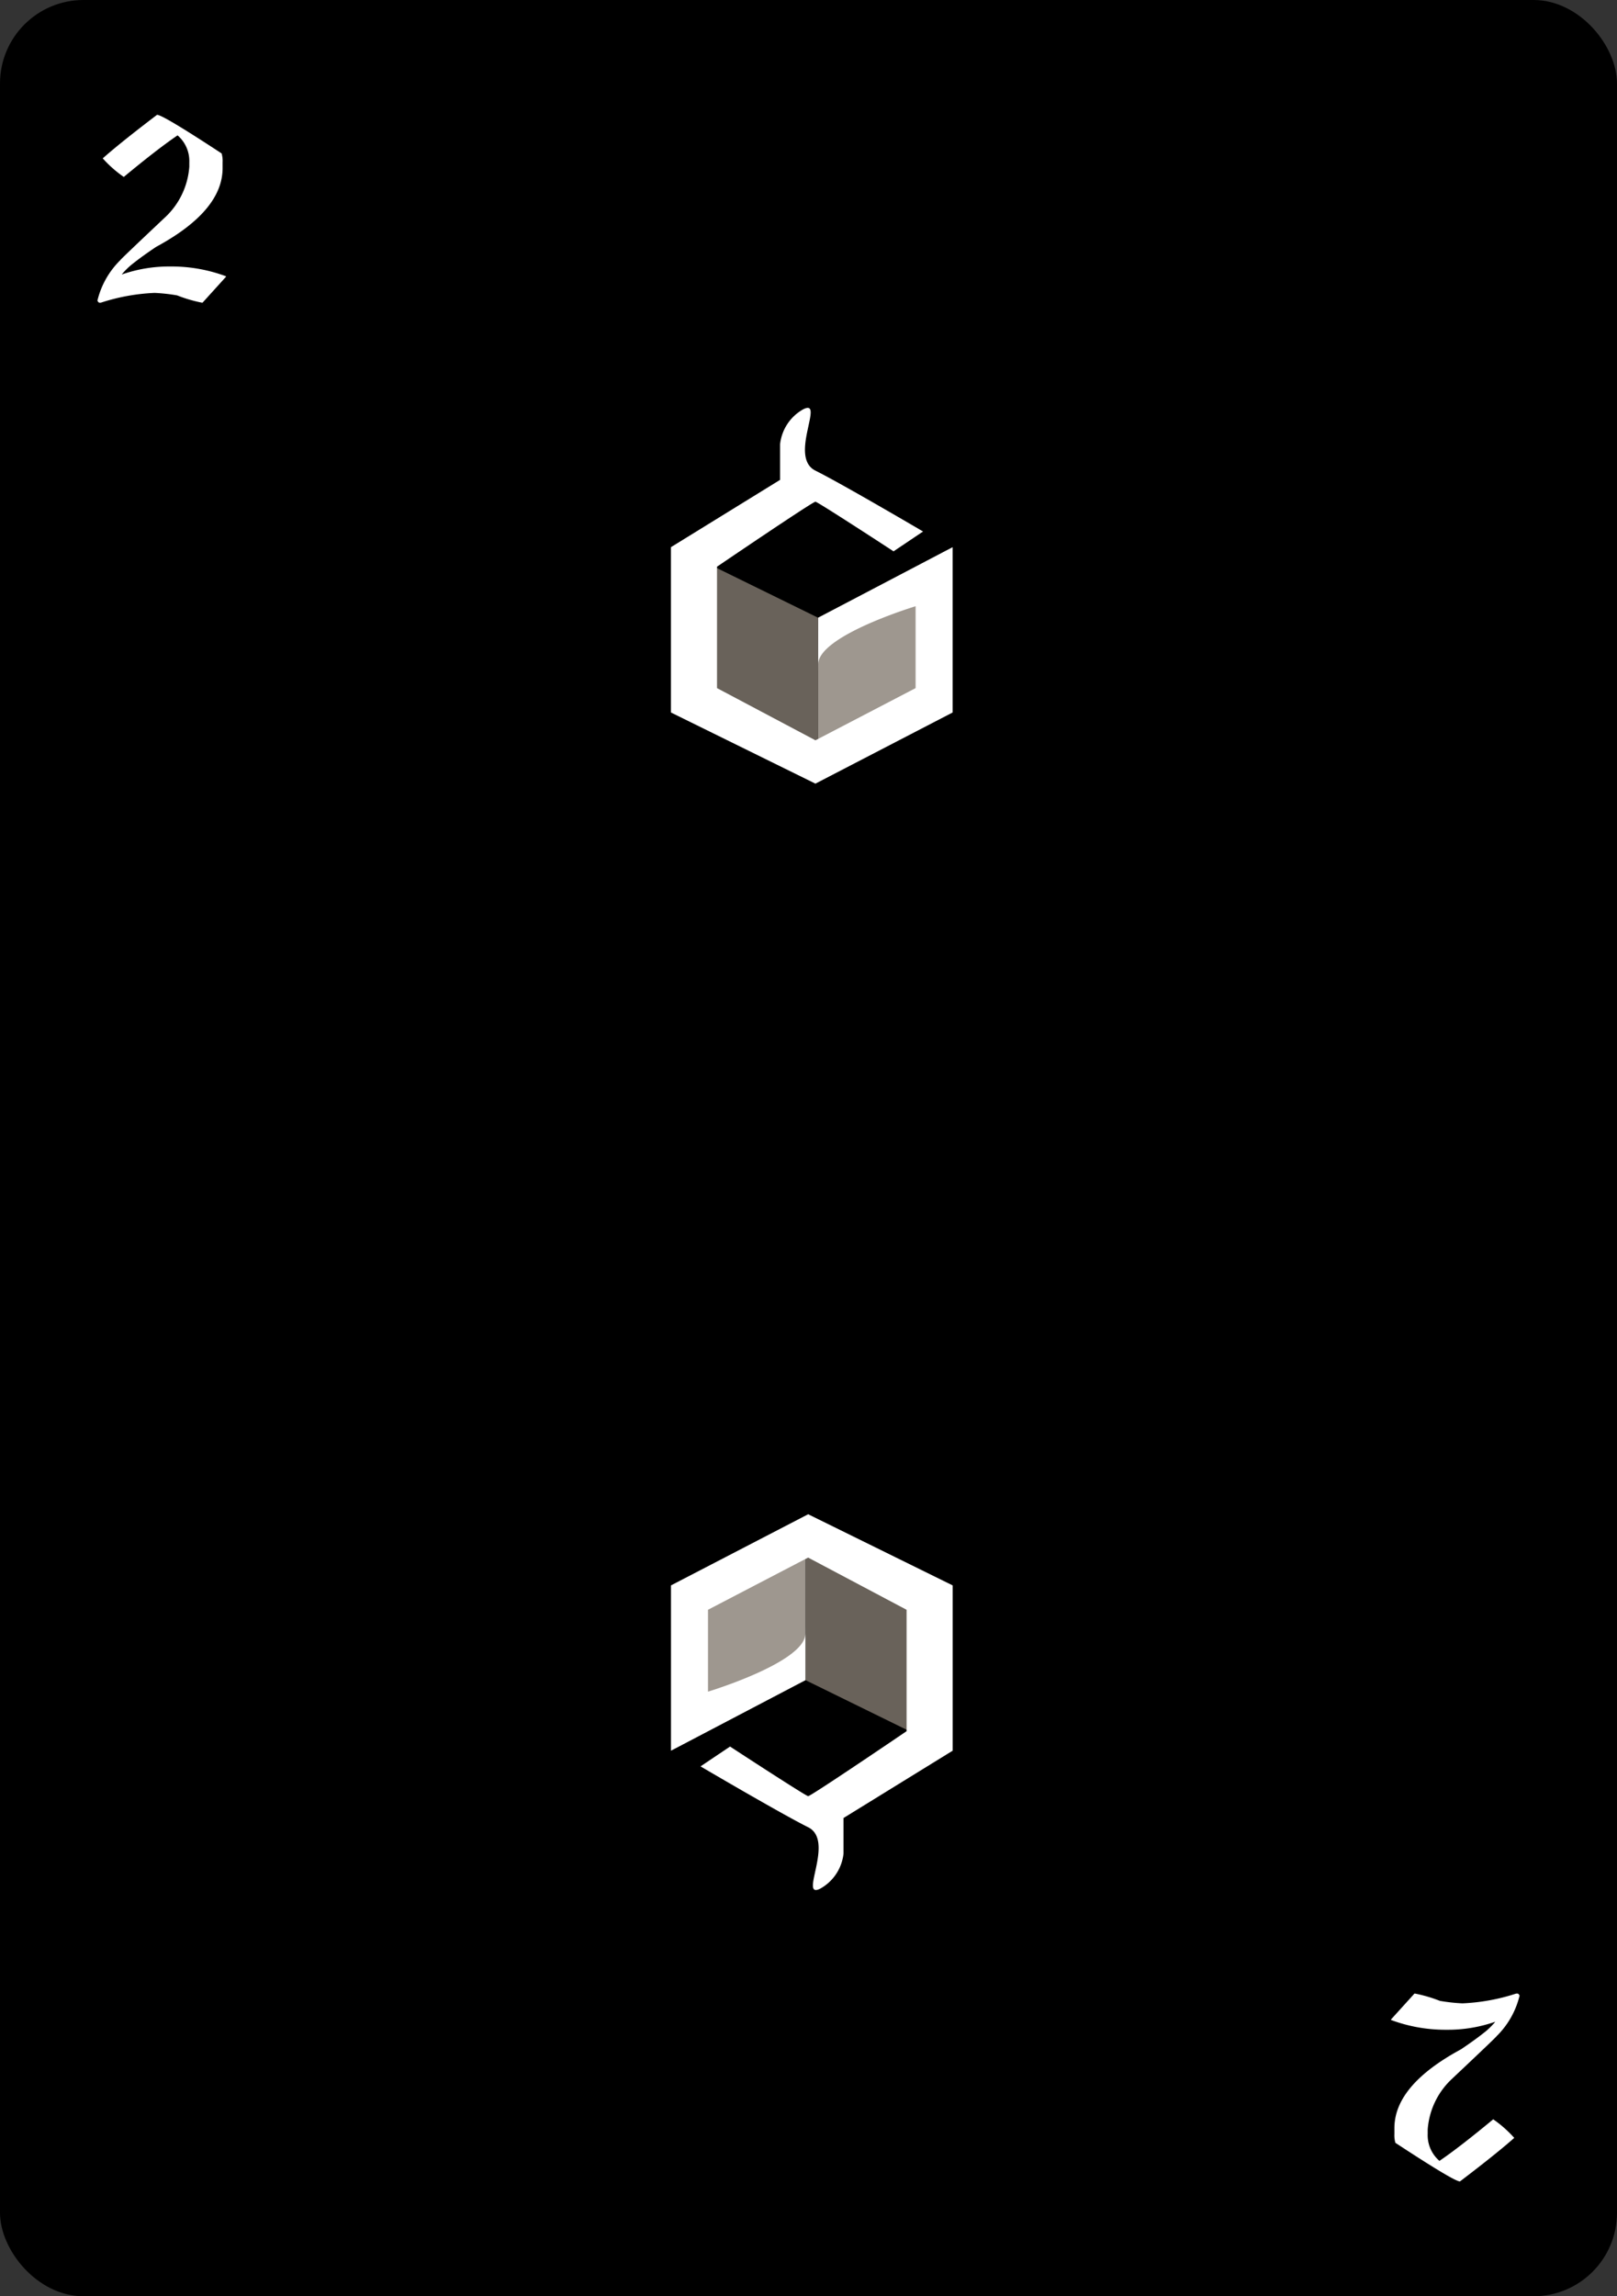 <svg xmlns="http://www.w3.org/2000/svg" width="155" height="220" viewBox="0 0 155 220">
  <rect x="0" y="0" width="155" height="220" fill="#333333" stroke="none"/>
  <g id="_2bcard" data-name="2bcard" transform="translate(-725 -315)">
    <rect id="사각형_1" data-name="사각형 1" width="155" height="220" rx="8" transform="translate(725 315)"/>
    <g id="그룹_1" data-name="그룹 1" transform="translate(120 49)">
      <path id="다각형_1" data-name="다각형 1" d="M22.5,0,30,13.158,22.5,26.316H7.5L0,13.158,7.5,0Z" transform="translate(696.316 311.078) rotate(90)"/>
      <path id="패스_2" data-name="패스 2" d="M599.513,433.776l12.908,6.33V455.56l-12.908-7.235Z" transform="translate(71 -114.922)" fill="#69625a"/>
      <path id="패스_3" data-name="패스 3" d="M612.105,455.793l12.446-7.565V433.836l-12.446,6.5Z" transform="translate(71.316 -115.155)" fill="#9e978f"/>
      <path id="패스_1" data-name="패스 1" d="M613.166,432.069c-.242-.021-9.436,6.225-9.436,6.225v11.633l9.436,5,9.6-5v-7.844s-9.327,2.816-9.334,5.557,0-4.456,0-4.456l12.882-6.759v15.838l-13.15,6.816-13.85-6.816V436.424l10.461-6.449v-3.406a4.377,4.377,0,0,1,2.253-3.373c2.061-.995-1.463,4.6,1.135,5.894s10.318,5.832,10.318,5.832l-2.829,1.9S613.408,432.089,613.166,432.069Z" transform="translate(70 -118)" fill="#fff"/>
    </g>
    <path id="패스_68" data-name="패스 68" d="M7.055-18q.551,0,6.188,3.7a2.574,2.574,0,0,1,.094.844v.563q0,4.1-6.375,7.547Q5.543-4.395,4.57-3.609a7.5,7.5,0,0,0-.891.891h.047a13.741,13.741,0,0,1,4.547-.75h.234a14.934,14.934,0,0,1,5.156.938v.047L11.414,0h-.047A13.6,13.6,0,0,1,8.977-.7,17.151,17.151,0,0,0,6.82-.937,19.155,19.155,0,0,0,1.664,0H1.523q-.07,0-.187-.187a8.1,8.1,0,0,1,2.2-3.891q0-.059,4.266-4.078a7.345,7.345,0,0,0,2.344-4.875v-.422a3.24,3.24,0,0,0-1.125-2.578q-1.887,1.277-5.156,3.984a11.4,11.4,0,0,1-2.016-1.781Q3.539-15.328,7.055-18Z" transform="translate(733 344)" fill="#fff"/>
    <path id="패스_69" data-name="패스 69" d="M7.055-18q.551,0,6.188,3.7a2.574,2.574,0,0,1,.094.844v.563q0,4.1-6.375,7.547Q5.543-4.395,4.57-3.609a7.5,7.5,0,0,0-.891.891h.047a13.741,13.741,0,0,1,4.547-.75h.234a14.934,14.934,0,0,1,5.156.938v.047L11.414,0h-.047A13.6,13.6,0,0,1,8.977-.7,17.151,17.151,0,0,0,6.82-.937,19.155,19.155,0,0,0,1.664,0H1.523q-.07,0-.187-.187a8.1,8.1,0,0,1,2.2-3.891q0-.059,4.266-4.078a7.345,7.345,0,0,0,2.344-4.875v-.422a3.24,3.24,0,0,0-1.125-2.578q-1.887,1.277-5.156,3.984a11.4,11.4,0,0,1-2.016-1.781Q3.539-15.328,7.055-18Z" transform="translate(872 506) rotate(180)" fill="#fff"/>
    <g id="그룹_12" data-name="그룹 12" transform="translate(789.316 460.078)">
      <path id="패스_4" data-name="패스 4" d="M22.5,0,30,13.158,22.5,26.316H7.5L0,13.158,7.5,0Z" transform="translate(0 30) rotate(-90)"/>
      <path id="패스_2-2" data-name="패스 2" d="M612.421,455.56l-12.908-6.33V433.776l12.908,7.235Z" transform="translate(-586.618 -433.337)" fill="#69625a"/>
      <path id="패스_3-2" data-name="패스 3" d="M624.551,433.836,612.105,441.4v14.392l12.446-6.5Z" transform="translate(-611.656 -433.396)" fill="#9e978f"/>
      <path id="패스_1-2" data-name="패스 1" d="M612.466,450.087c.242.021,9.436-6.225,9.436-6.225V432.23l-9.436-5-9.6,5v7.844s9.327-2.816,9.334-5.557,0,4.456,0,4.456l-12.882,6.759V429.894l13.15-6.816,13.85,6.816v15.838l-10.461,6.449v3.406a4.377,4.377,0,0,1-2.253,3.373c-2.061.995,1.463-4.6-1.135-5.894s-10.318-5.832-10.318-5.832l2.829-1.9S612.224,450.067,612.466,450.087Z" transform="translate(-599.316 -423.078)" fill="#fff"/>
    </g>
  </g>
</svg>
